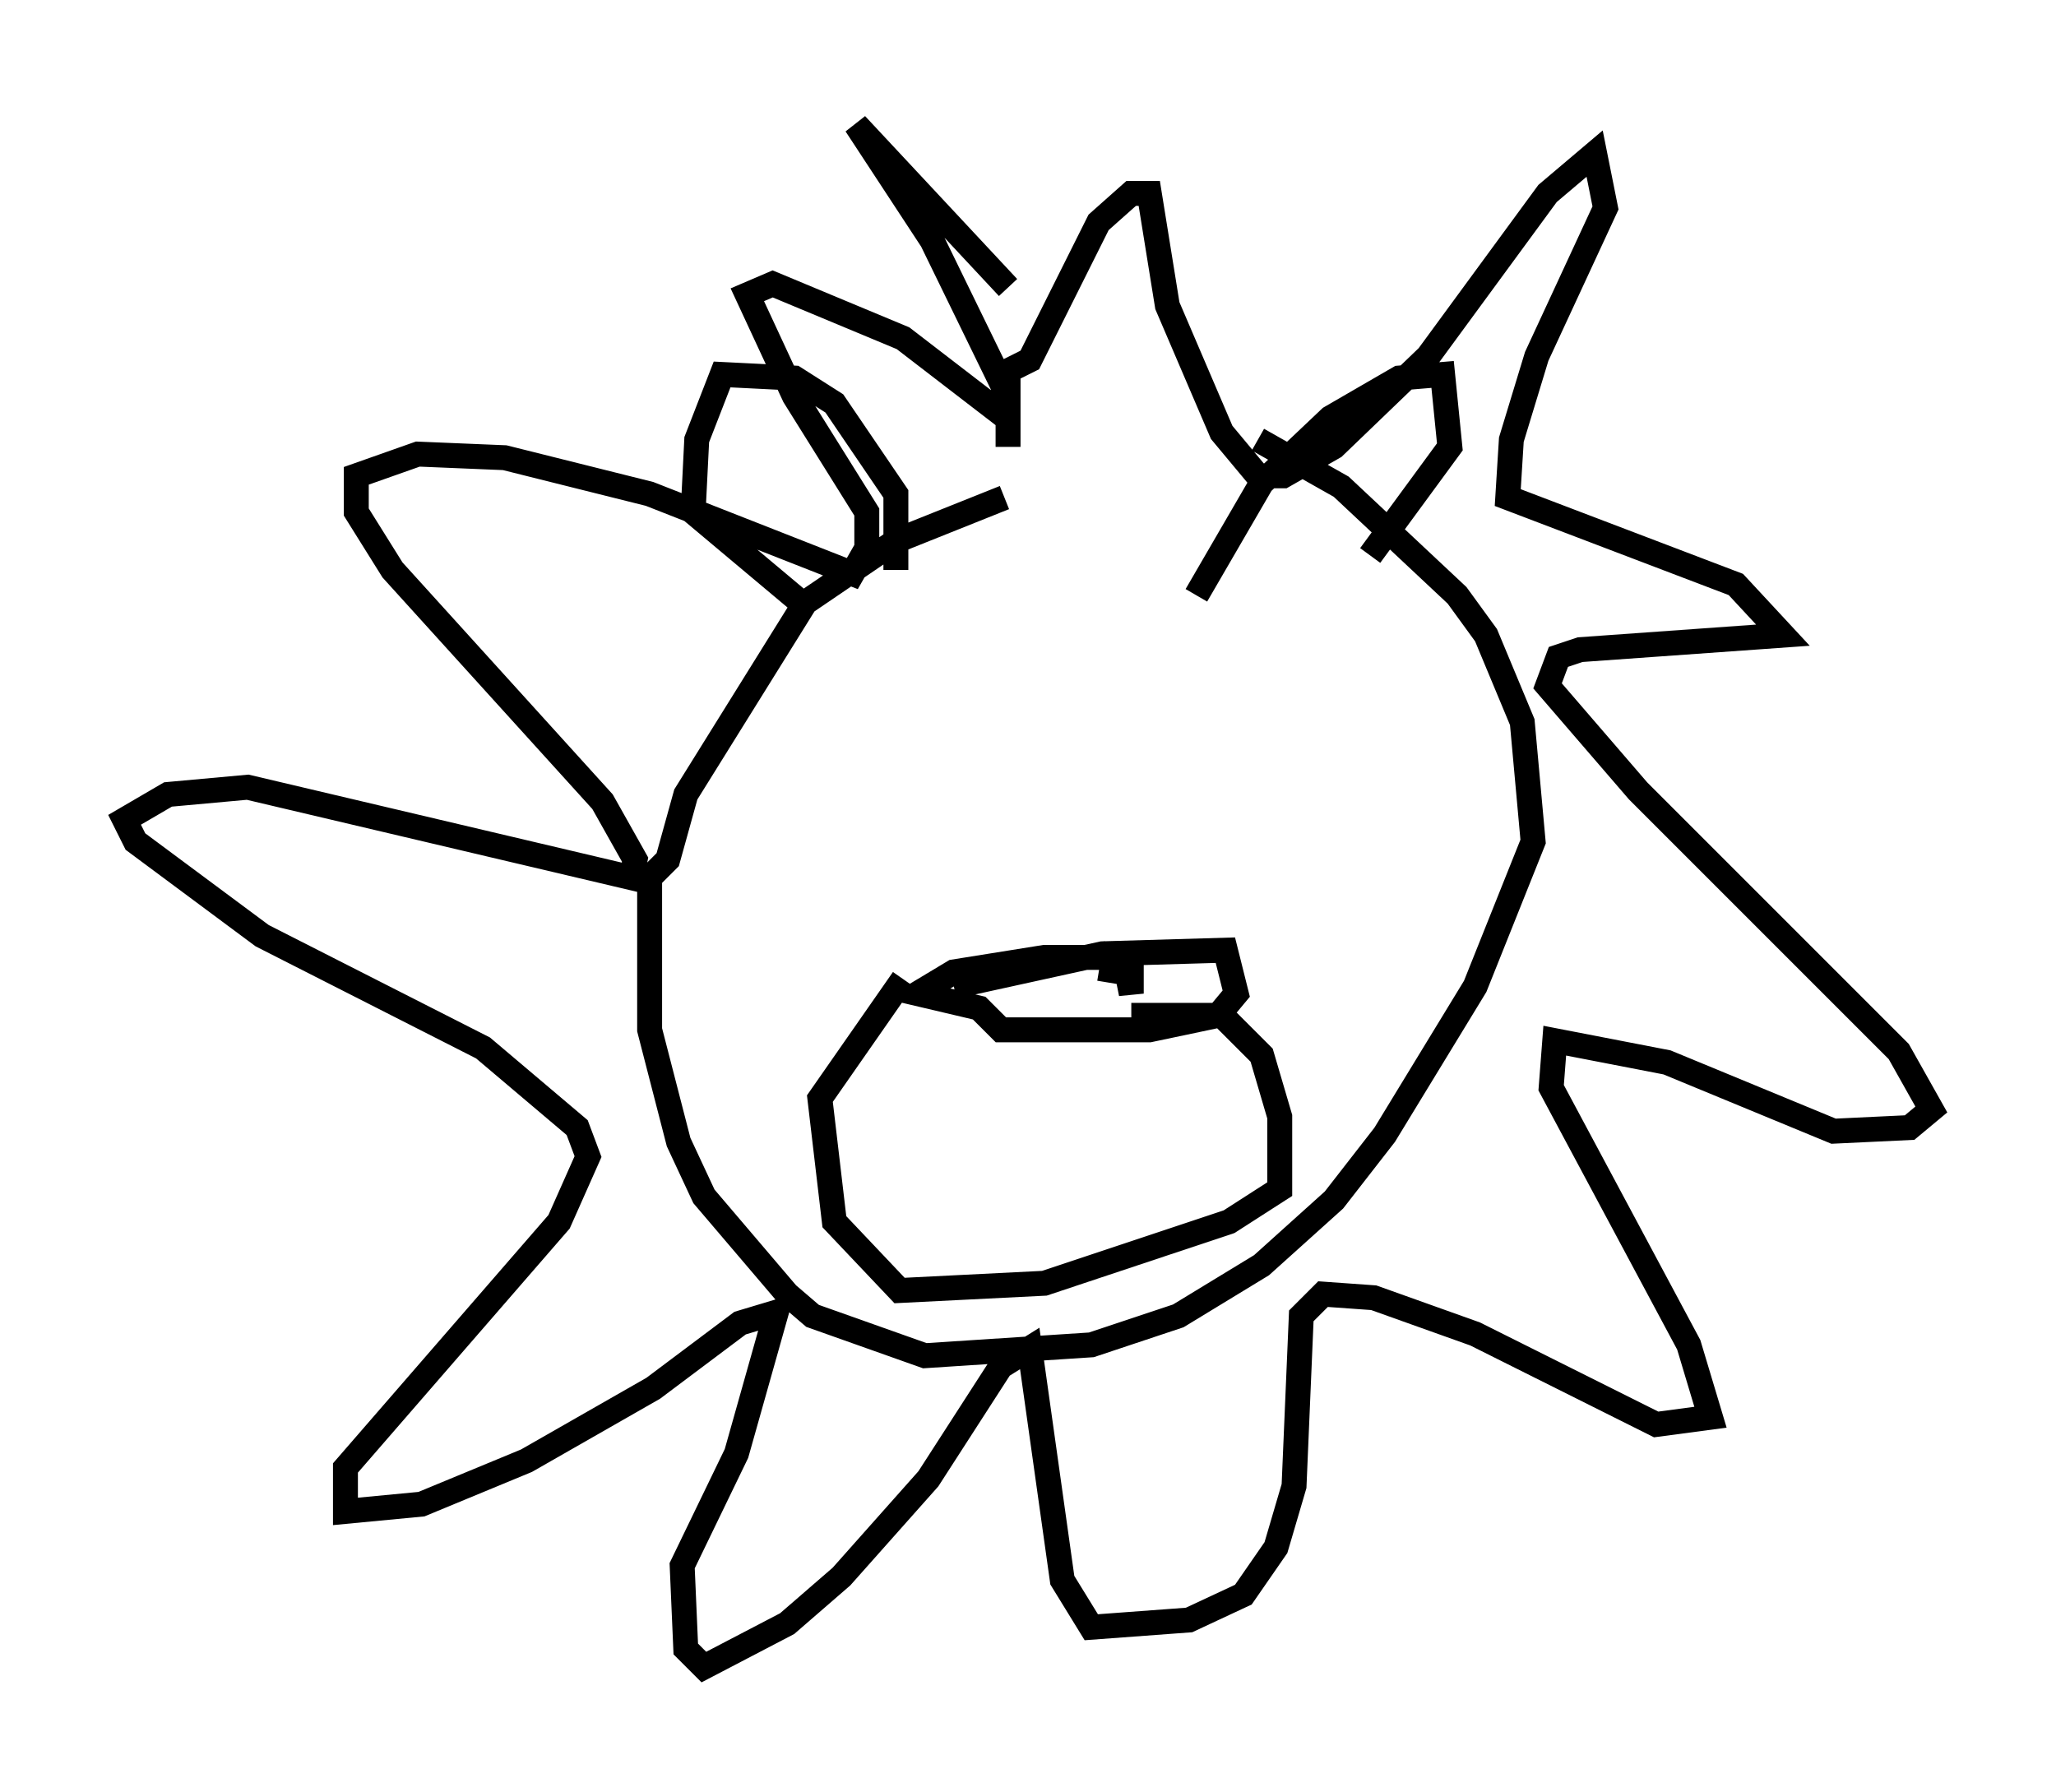 <?xml version="1.0" encoding="utf-8" ?>
<svg baseProfile="full" height="71.877" version="1.1" width="82.48" xmlns="http://www.w3.org/2000/svg" xmlns:ev="http://www.w3.org/2001/xml-events" xmlns:xlink="http://www.w3.org/1999/xlink"><defs /><rect fill="white" height="71.877" width="82.48" x="0" y="0" /><path d="M42.911, 17.637 m7.553, 0.0 l3.341, 1.888 4.648, 4.358 l1.162, 1.598 1.453, 3.486 l0.436, 4.793 -2.324, 5.81 l-3.631, 5.955 -2.034, 2.615 l-2.905, 2.615 -3.341, 2.034 l-3.486, 1.162 -6.682, 0.436 l-4.503, -1.598 -1.017, -0.872 l-3.341, -3.922 -1.017, -2.179 l-1.162, -4.503 0.0, -6.101 l0.726, -0.726 0.726, -2.615 l4.793, -7.698 3.631, -2.469 l4.358, -1.743 m0.145, -2.034 l0.0, -3.05 0.872, -0.436 l2.76, -5.52 1.307, -1.162 l0.726, 0.0 0.726, 4.503 l2.179, 5.084 1.453, 1.743 l1.017, 0.0 2.034, -1.162 l3.777, -3.631 4.793, -6.536 l1.888, -1.598 0.436, 2.179 l-2.76, 5.955 -1.017, 3.341 l-0.145, 2.324 9.151, 3.486 l1.888, 2.034 -8.134, 0.581 l-0.872, 0.291 -0.436, 1.162 l3.631, 4.212 10.458, 10.458 l1.307, 2.324 -0.872, 0.726 l-3.05, 0.145 -6.682, -2.76 l-4.503, -0.872 -0.145, 1.888 l5.52, 10.313 0.872, 2.905 l-2.179, 0.291 -7.263, -3.631 l-4.067, -1.453 -2.034, -0.145 l-0.872, 0.872 -0.291, 6.827 l-0.726, 2.469 -1.307, 1.888 l-2.179, 1.017 -3.922, 0.291 l-1.162, -1.888 -1.307, -9.296 l-1.162, 0.726 -2.905, 4.503 l-3.486, 3.922 -2.179, 1.888 l-3.341, 1.743 -0.726, -0.726 l-0.145, -3.341 2.179, -4.503 l1.598, -5.665 -1.453, 0.436 l-3.486, 2.615 -5.084, 2.905 l-4.212, 1.743 -3.05, 0.291 l0.0, -1.743 8.57, -9.877 l1.162, -2.615 -0.436, -1.162 l-3.777, -3.196 -8.86, -4.503 l-5.084, -3.777 -0.436, -0.872 l1.743, -1.017 3.196, -0.291 l15.397, 3.631 0.145, -0.726 l-1.307, -2.324 -8.425, -9.296 l-1.453, -2.324 0.0, -1.453 l2.469, -0.872 3.486, 0.145 l5.81, 1.453 8.134, 3.196 l0.581, -1.017 0.0, -1.453 l-2.905, -4.648 -1.888, -4.067 l1.017, -0.436 5.229, 2.179 l3.777, 2.905 0.291, -0.872 l-2.905, -5.955 -3.05, -4.648 l6.101, 6.536 m-3.631, 19.609 l0.0, 0.0 m-1.888, 2.034 l0.0, 0.0 m0.726, 0.436 l0.0, 0.0 m0.436, 0.436 l0.0, 0.0 m1.017, -1.307 l0.0, 0.0 m0.436, 2.469 l0.0, 0.0 m0.291, -0.726 l0.0, 0.0 m2.034, -1.162 l0.0, 0.0 m8.134, -9.441 l2.615, -4.503 2.76, -2.615 l2.76, -1.598 1.743, -0.145 l0.291, 2.905 -3.196, 4.358 m-19.028, 0.581 l0.0, -3.05 -2.469, -3.631 l-1.598, -1.017 -2.905, -0.145 l-1.017, 2.615 -0.145, 2.905 l4.503, 3.777 m5.955, 15.251 l5.955, -1.307 4.939, -0.145 l0.436, 1.743 -0.726, 0.872 l-2.76, 0.581 -5.955, 0.0 l-0.872, -0.872 -2.469, -0.581 l1.453, -0.872 3.631, -0.581 l3.196, 0.0 0.291, 1.453 l0.0, -0.872 -0.726, -0.436 l-0.145, 0.872 m0.872, 1.307 l3.631, 0.0 1.598, 1.598 l0.726, 2.469 0.0, 2.905 l-2.034, 1.307 -7.408, 2.469 l-5.81, 0.291 -2.615, -2.76 l-0.581, -4.939 3.341, -4.793 " fill="none" stroke="black" stroke-width="1" /></svg>
